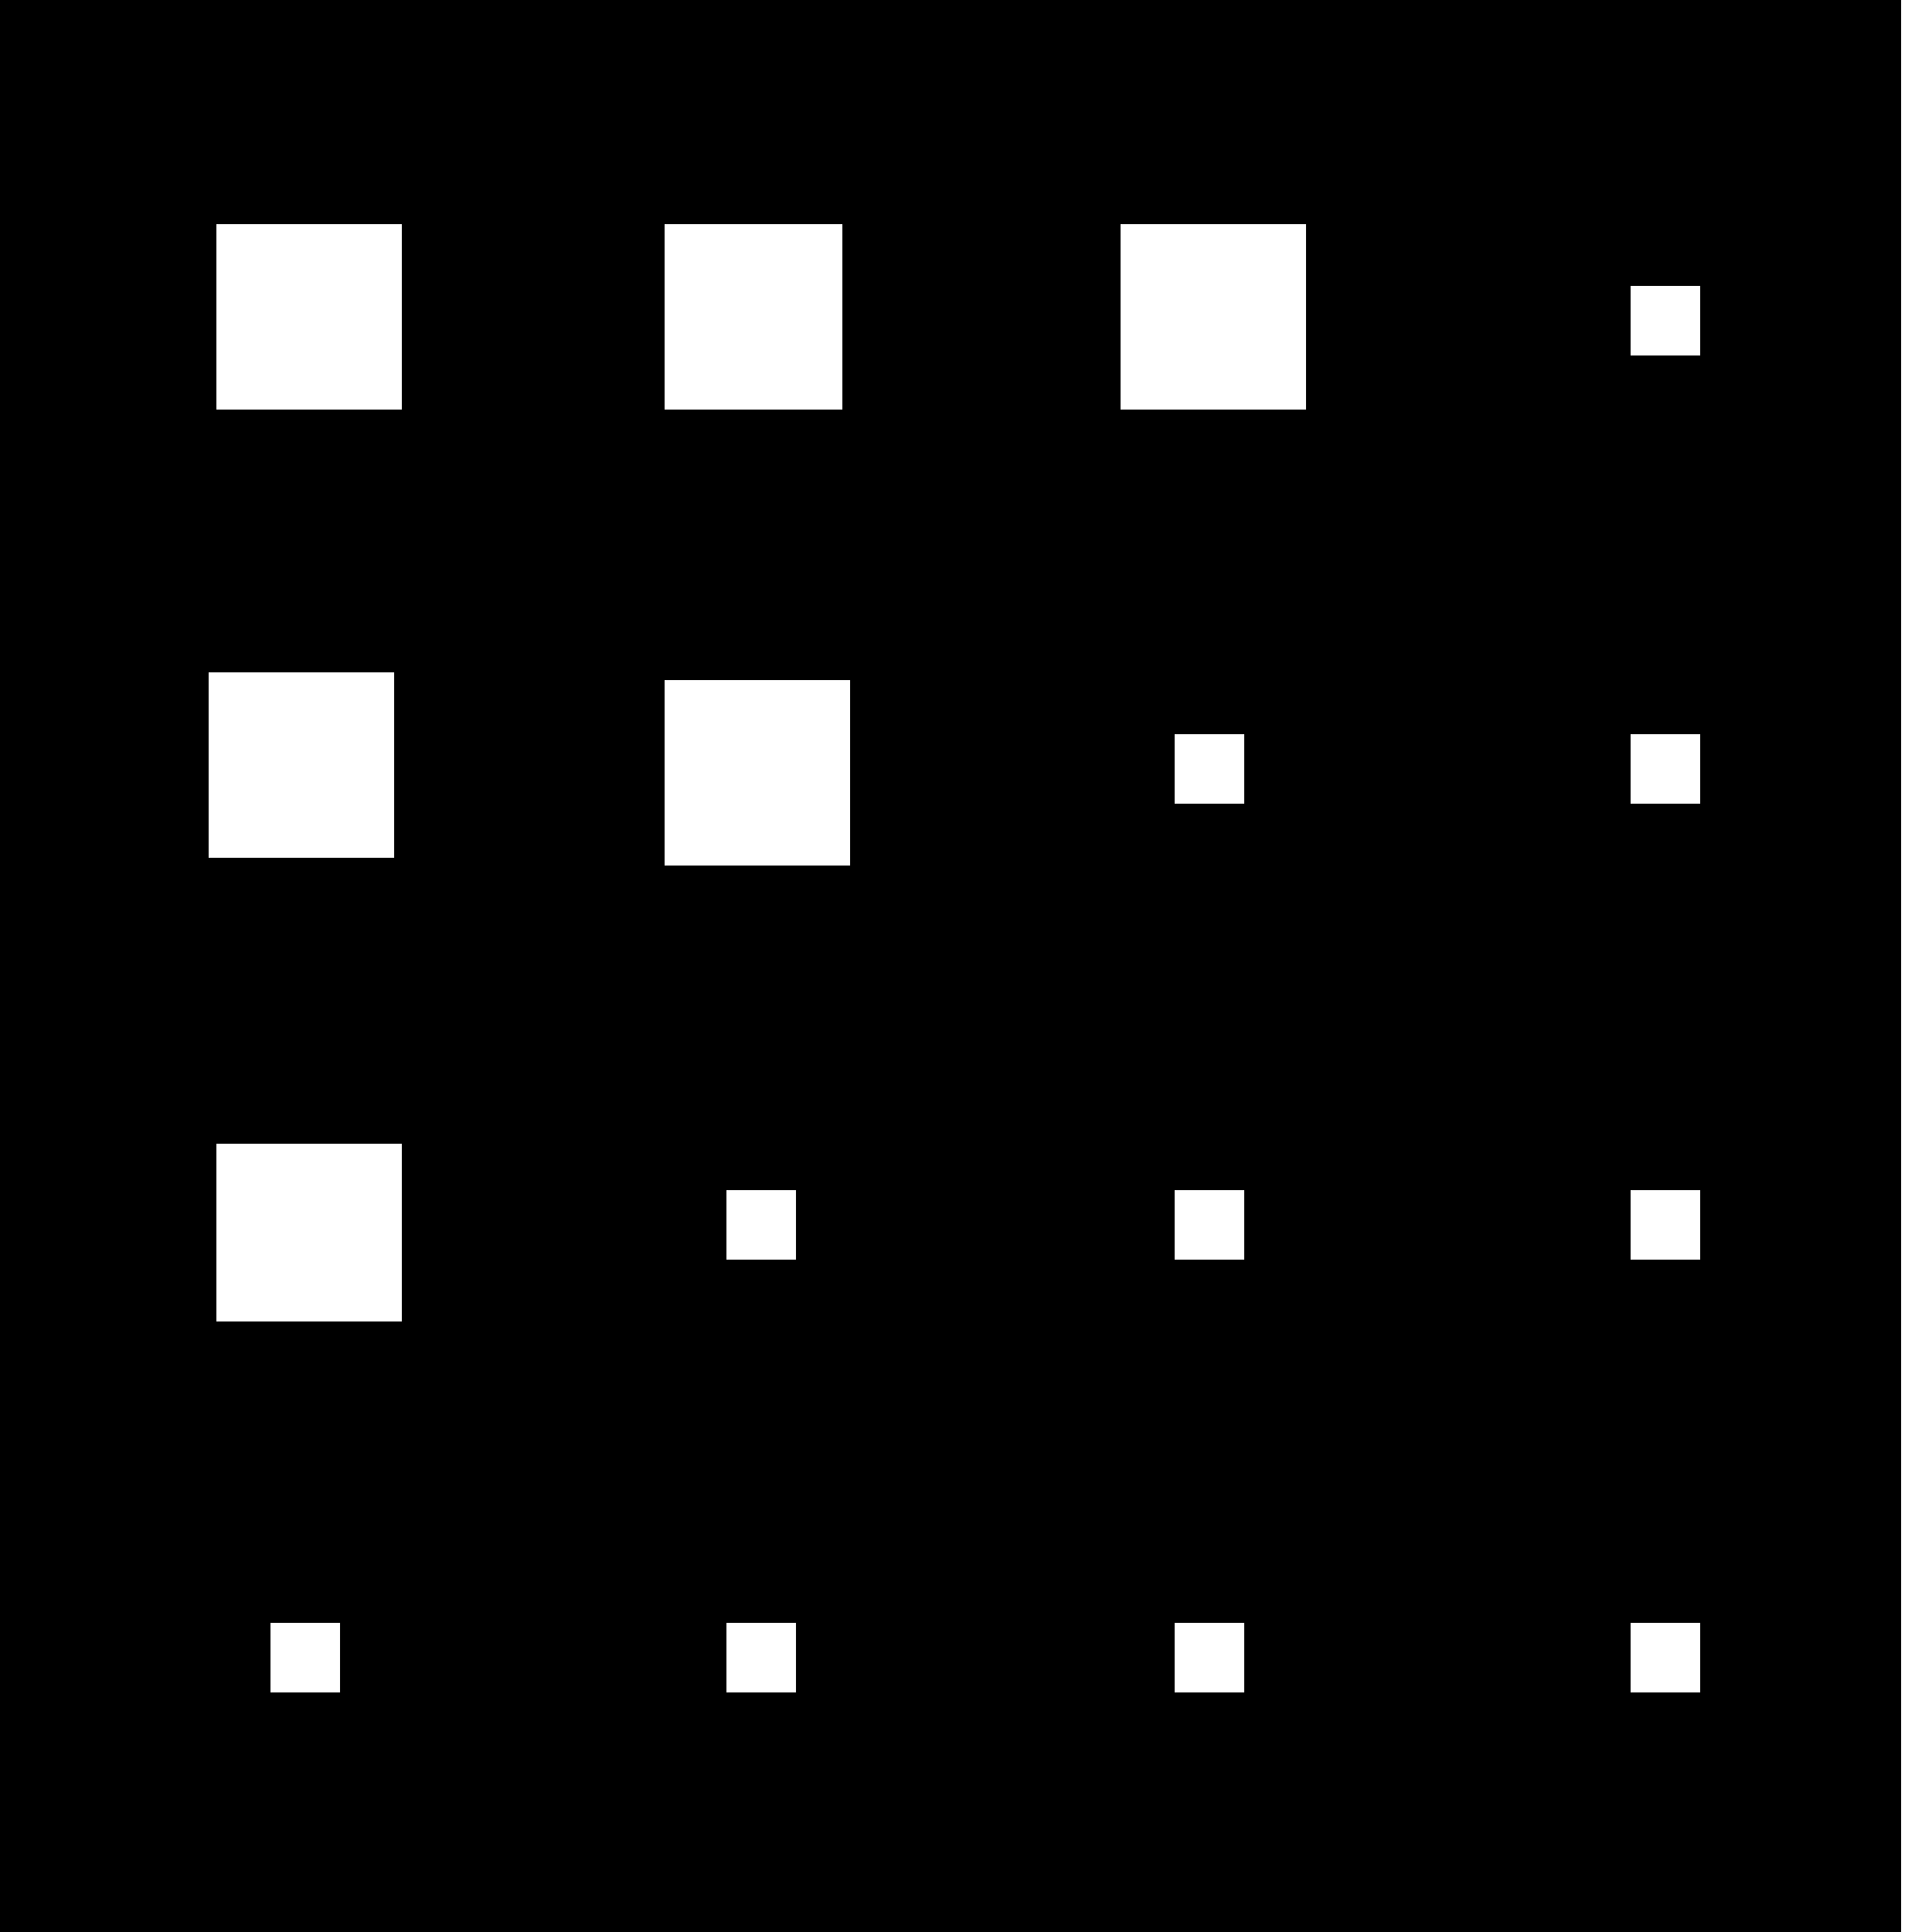 <!-- Generated by IcoMoon.io -->
<svg version="1.1" xmlns="http://www.w3.org/2000/svg" viewBox="0 0 32 32">
<title>fet</title>
<path d="M0 0v32h31.488v-32zM11.008 3.712h2.944v3.072h-2.944zM3.584 3.712h3.072v3.072h-3.072zM6.528 11.136v3.072h-3.072v-3.072zM5.76 28.032h-1.28v-1.152h1.152v1.152zM6.656 21.888h-3.072v-2.944h3.072zM13.184 28.032h-1.152v-1.152h1.152zM13.184 20.864h-1.152v-1.152h1.152zM14.080 14.336h-3.072v-3.072h3.072zM20.608 28.032h-1.152v-1.152h1.152zM20.608 20.864h-1.152v-1.152h1.152zM20.608 13.312h-1.152v-1.152h1.152zM21.632 6.784h-3.072v-3.072h3.072zM28.16 28.032h-1.152v-1.152h1.152zM28.16 20.864h-1.152v-1.152h1.152zM28.16 13.312h-1.152v-1.152h1.152zM28.16 5.888h-1.152v-1.152h1.152z"></path>
</svg>
